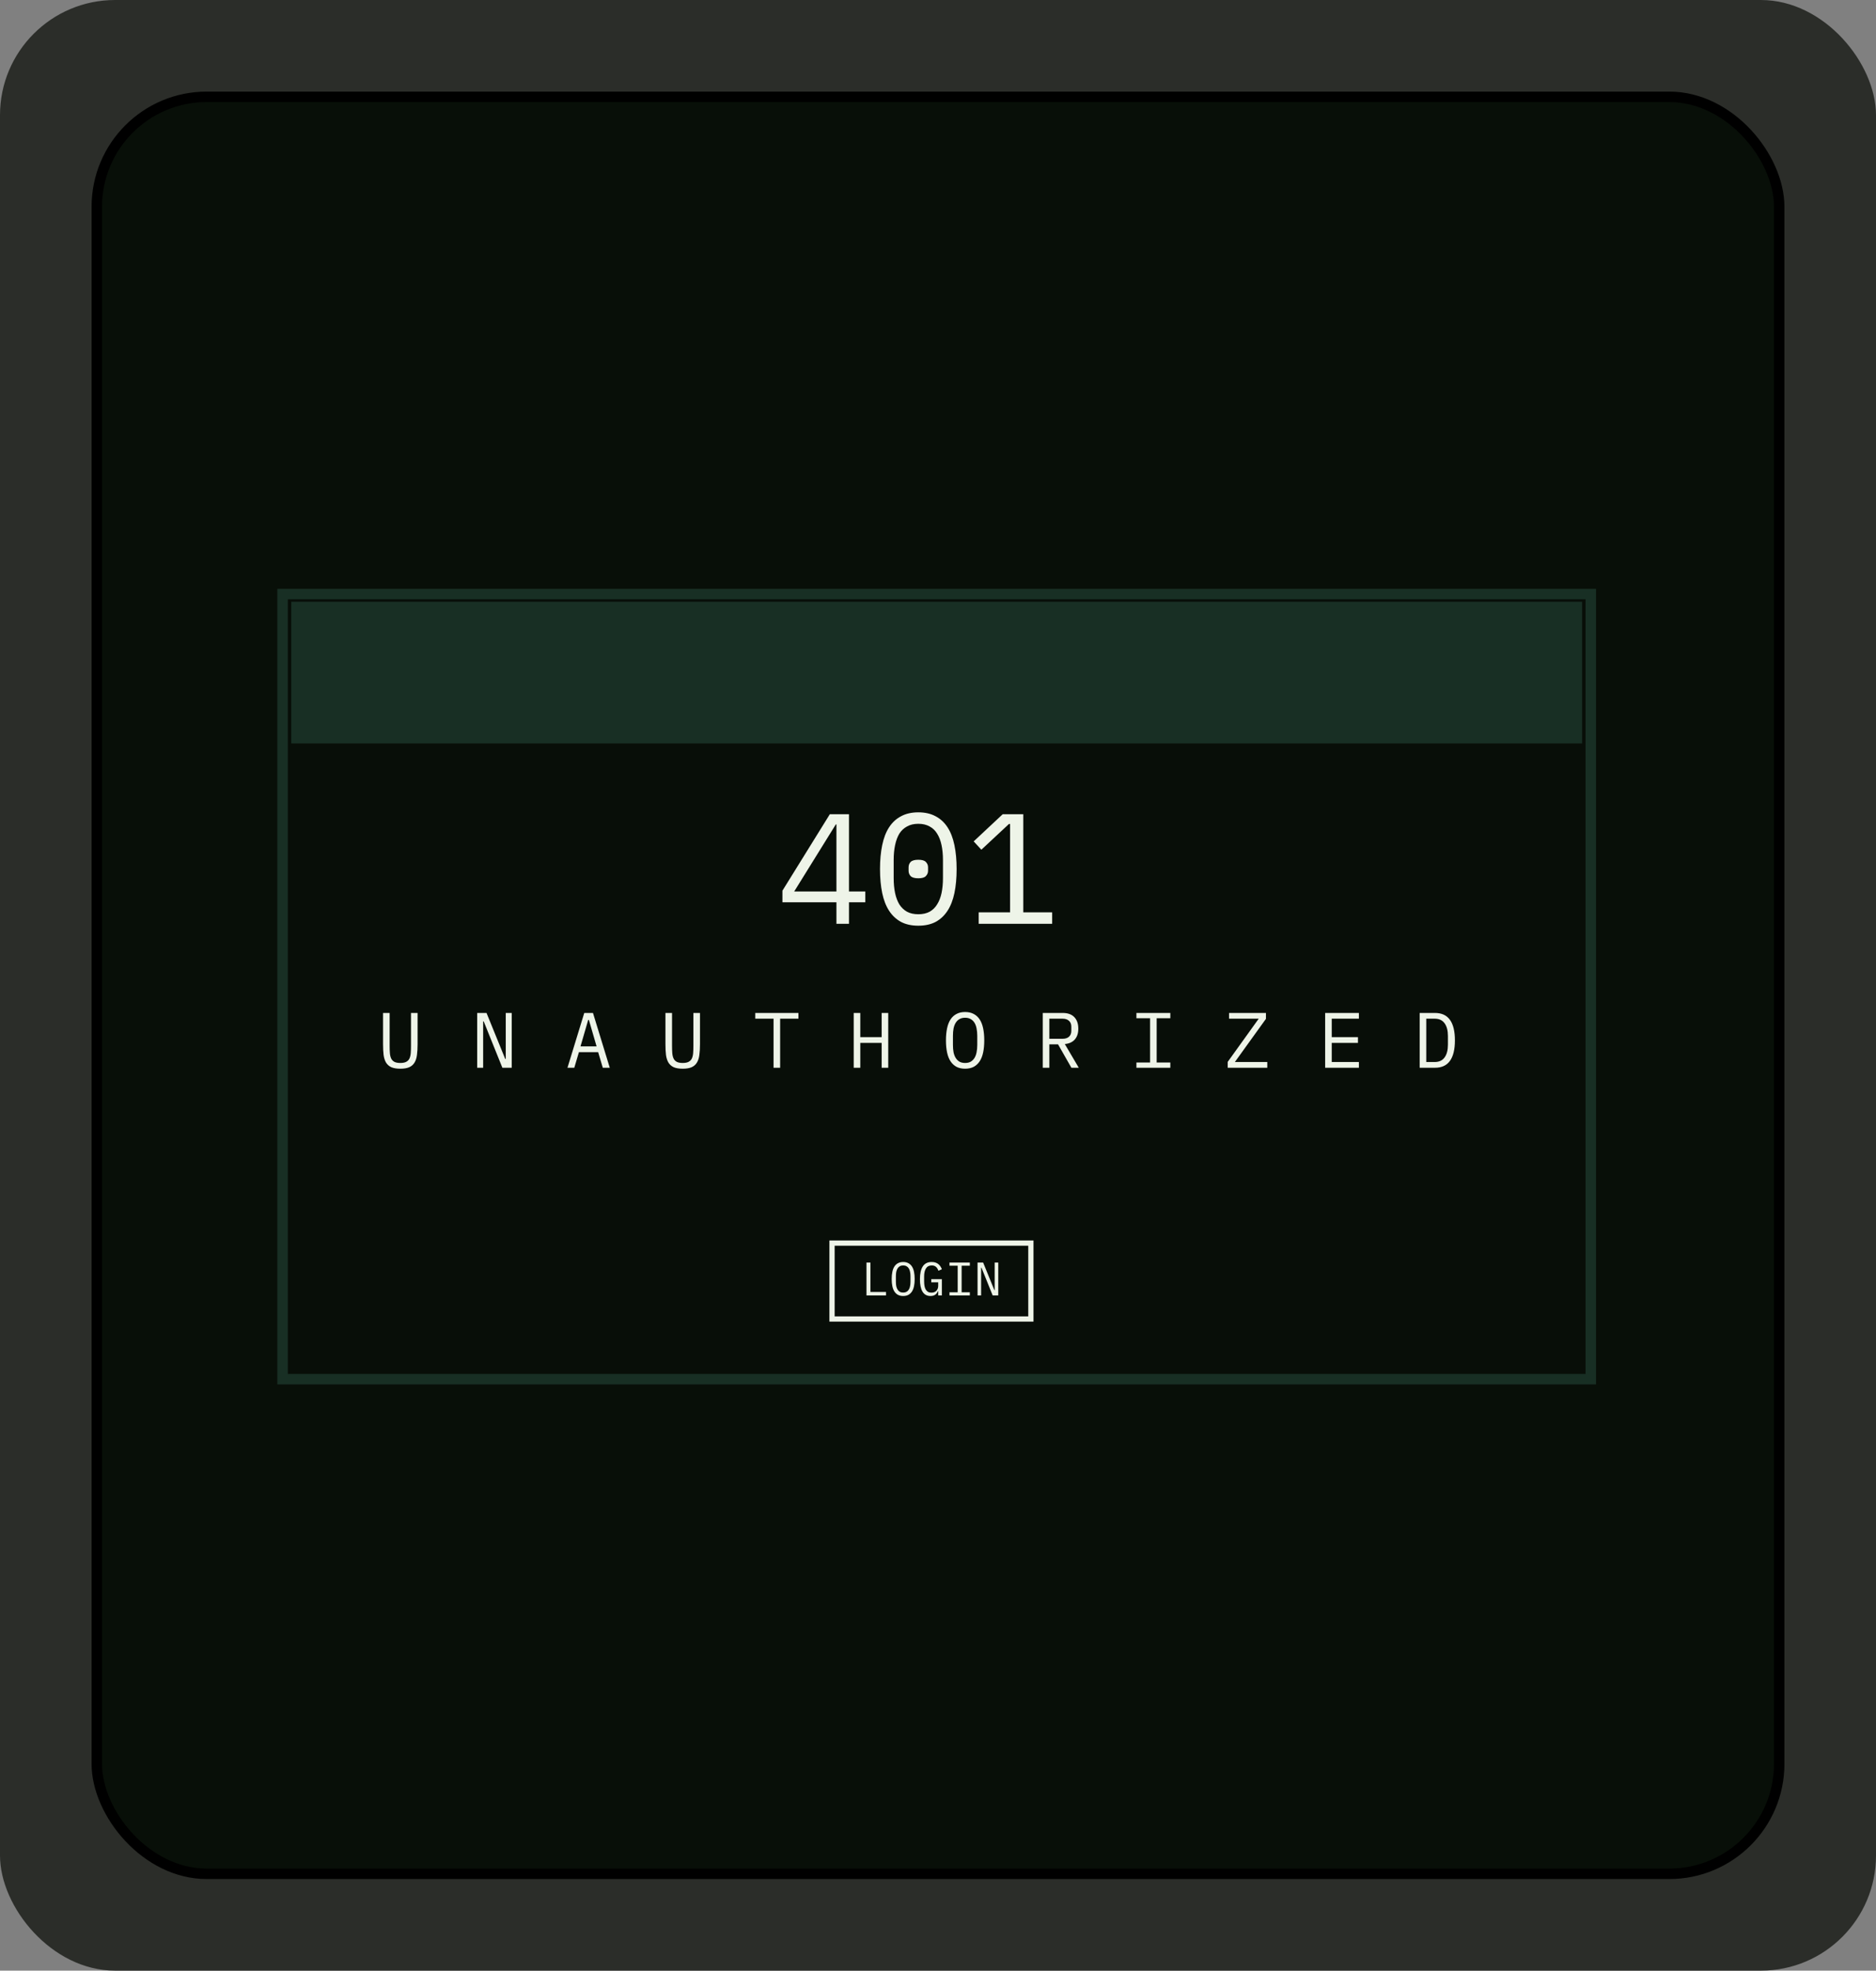 <svg width="717" height="753" viewBox="0 0 717 753" fill="none" xmlns="http://www.w3.org/2000/svg">
<rect x="0" y="0" width="717" height="753" fill="#808080" stroke="none"/>
<rect width="717" height="753" rx="44" fill="#2B2D29"/>
<rect x="37" y="37" width="643" height="679" rx="42" fill="#080F08" stroke="black" stroke-width="4"/>
<rect x="108" y="227" width="500" height="300" fill="#080E08" stroke="#182F24" stroke-width="4"/>
<path d="M111.322 229.927H604.678V284.073H111.322V229.927Z" fill="#182F24"/>
<path d="M319.68 353V344.78H299.04V340.34L317.16 311.12H324.48V340.64H330.72V344.78H324.48V353H319.68ZM303.54 340.64H319.68V315.02H319.44L303.54 340.64ZM350.977 353.72C348.417 353.72 346.217 353.24 344.377 352.28C342.537 351.28 341.017 349.86 339.817 348.02C338.617 346.18 337.737 343.92 337.177 341.24C336.617 338.56 336.337 335.5 336.337 332.06C336.337 328.66 336.617 325.62 337.177 322.94C337.737 320.22 338.617 317.94 339.817 316.1C341.017 314.26 342.537 312.86 344.377 311.9C346.217 310.9 348.417 310.4 350.977 310.4C353.537 310.4 355.737 310.9 357.577 311.9C359.417 312.86 360.937 314.26 362.137 316.1C363.337 317.94 364.217 320.22 364.777 322.94C365.337 325.62 365.617 328.66 365.617 332.06C365.617 335.5 365.337 338.56 364.777 341.24C364.217 343.92 363.337 346.18 362.137 348.02C360.937 349.86 359.417 351.28 357.577 352.28C355.737 353.24 353.537 353.72 350.977 353.72ZM350.977 349.34C352.657 349.34 354.097 349.02 355.297 348.38C356.497 347.7 357.457 346.76 358.177 345.56C358.937 344.36 359.497 342.92 359.857 341.24C360.217 339.52 360.397 337.6 360.397 335.48V328.64C360.397 326.56 360.217 324.66 359.857 322.94C359.497 321.22 358.937 319.76 358.177 318.56C357.457 317.36 356.497 316.44 355.297 315.8C354.097 315.12 352.657 314.78 350.977 314.78C349.297 314.78 347.857 315.12 346.657 315.8C345.457 316.44 344.477 317.36 343.717 318.56C342.997 319.76 342.457 321.22 342.097 322.94C341.737 324.66 341.557 326.56 341.557 328.64V335.48C341.557 337.6 341.737 339.52 342.097 341.24C342.457 342.92 342.997 344.36 343.717 345.56C344.477 346.76 345.457 347.7 346.657 348.38C347.857 349.02 349.297 349.34 350.977 349.34ZM350.977 335.6C349.577 335.6 348.597 335.32 348.037 334.76C347.517 334.2 347.257 333.52 347.257 332.72V331.4C347.257 330.6 347.517 329.92 348.037 329.36C348.597 328.8 349.577 328.52 350.977 328.52C352.377 328.52 353.337 328.8 353.857 329.36C354.417 329.92 354.697 330.6 354.697 331.4V332.72C354.697 333.52 354.417 334.2 353.857 334.76C353.337 335.32 352.377 335.6 350.977 335.6ZM374.053 353V348.62H386.053V314.84H385.633L375.073 324.68L372.133 321.5L383.233 311.12H391.093V348.62H402.133V353H374.053Z" fill="#EEF4E8"/>
<path d="M148.92 387.06V399.63C148.92 400.65 148.95 401.56 149.01 402.36C149.07 403.16 149.23 403.85 149.49 404.43C149.75 404.99 150.15 405.42 150.69 405.72C151.25 406.02 152.02 406.17 153 406.17C153.98 406.17 154.74 406.02 155.28 405.72C155.84 405.42 156.25 404.99 156.51 404.43C156.77 403.85 156.93 403.16 156.99 402.36C157.05 401.56 157.08 400.65 157.08 399.63V387.06H159.6V399.03C159.6 400.59 159.52 401.95 159.36 403.11C159.22 404.27 158.91 405.24 158.43 406.02C157.97 406.8 157.3 407.39 156.42 407.79C155.56 408.17 154.42 408.36 153 408.36C151.58 408.36 150.43 408.17 149.55 407.79C148.69 407.39 148.02 406.8 147.54 406.02C147.08 405.24 146.77 404.27 146.61 403.11C146.47 401.95 146.4 400.59 146.4 399.03V387.06H148.92ZM184.867 390.27H184.657V408H182.377V387.06H185.947L193.087 404.61H193.297V387.06H195.577V408H192.007L184.867 390.27ZM230.383 408L228.613 402.03H221.263L219.493 408H216.883L223.303 387.06H226.633L233.053 408H230.383ZM225.073 389.73H224.803L221.863 399.84H228.013L225.073 389.73ZM256.85 387.06V399.63C256.85 400.65 256.88 401.56 256.94 402.36C257 403.16 257.16 403.85 257.42 404.43C257.68 404.99 258.08 405.42 258.62 405.72C259.18 406.02 259.95 406.17 260.93 406.17C261.91 406.17 262.67 406.02 263.21 405.72C263.77 405.42 264.18 404.99 264.44 404.43C264.7 403.85 264.86 403.16 264.92 402.36C264.98 401.56 265.01 400.65 265.01 399.63V387.06H267.53V399.03C267.53 400.59 267.45 401.95 267.29 403.11C267.15 404.27 266.84 405.24 266.36 406.02C265.9 406.8 265.23 407.39 264.35 407.79C263.49 408.17 262.35 408.36 260.93 408.36C259.51 408.36 258.36 408.17 257.48 407.79C256.62 407.39 255.95 406.8 255.47 406.02C255.01 405.24 254.7 404.27 254.54 403.11C254.4 401.95 254.33 400.59 254.33 399.03V387.06H256.85ZM298.166 389.25V408H295.646V389.25H288.656V387.06H305.156V389.25H298.166ZM336.963 398.49H328.803V408H326.283V387.06H328.803V396.3H336.963V387.06H339.483V408H336.963V398.49ZM368.859 408.36C367.579 408.36 366.479 408.12 365.559 407.64C364.639 407.14 363.879 406.43 363.279 405.51C362.679 404.59 362.239 403.46 361.959 402.12C361.679 400.78 361.539 399.25 361.539 397.53C361.539 395.83 361.679 394.31 361.959 392.97C362.239 391.61 362.679 390.47 363.279 389.55C363.879 388.63 364.639 387.93 365.559 387.45C366.479 386.95 367.579 386.7 368.859 386.7C370.139 386.7 371.239 386.95 372.159 387.45C373.079 387.93 373.839 388.63 374.439 389.55C375.039 390.47 375.479 391.61 375.759 392.97C376.039 394.31 376.179 395.83 376.179 397.53C376.179 399.25 376.039 400.78 375.759 402.12C375.479 403.46 375.039 404.59 374.439 405.51C373.839 406.43 373.079 407.14 372.159 407.64C371.239 408.12 370.139 408.36 368.859 408.36ZM368.859 406.17C369.699 406.17 370.409 406.01 370.989 405.69C371.569 405.35 372.049 404.88 372.429 404.28C372.809 403.68 373.079 402.96 373.239 402.12C373.419 401.26 373.509 400.3 373.509 399.24V395.82C373.509 394.78 373.419 393.83 373.239 392.97C373.079 392.11 372.809 391.38 372.429 390.78C372.049 390.18 371.569 389.72 370.989 389.4C370.409 389.06 369.699 388.89 368.859 388.89C368.019 388.89 367.309 389.06 366.729 389.4C366.149 389.72 365.669 390.18 365.289 390.78C364.909 391.38 364.629 392.11 364.449 392.97C364.289 393.83 364.209 394.78 364.209 395.82V399.24C364.209 400.3 364.289 401.26 364.449 402.12C364.629 402.96 364.909 403.68 365.289 404.28C365.669 404.88 366.149 405.35 366.729 405.69C367.309 406.01 368.019 406.17 368.859 406.17ZM401.056 408H398.536V387.06H406.156C408.096 387.06 409.576 387.59 410.596 388.65C411.616 389.71 412.126 391.19 412.126 393.09C412.126 394.79 411.686 396.15 410.806 397.17C409.926 398.19 408.646 398.78 406.966 398.94L412.306 408H409.486L404.386 399.06H401.056V408ZM406.096 396.93C407.156 396.93 407.976 396.67 408.556 396.15C409.156 395.61 409.456 394.85 409.456 393.87V392.31C409.456 391.33 409.156 390.58 408.556 390.06C407.976 389.52 407.156 389.25 406.096 389.25H401.056V396.93H406.096ZM434.333 408V405.99H439.553V389.07H434.333V387.06H447.293V389.07H442.073V405.99H447.293V408H434.333ZM484.349 408H469.229V405.75L481.079 389.25H469.739V387.06H483.839V389.31L471.959 405.81H484.349V408ZM506.466 408V387.06H519.366V389.25H508.986V396.3H519.006V398.49H508.986V405.81H519.366V408H506.466ZM542.592 387.06H548.442C551.002 387.06 552.912 387.94 554.172 389.7C555.432 391.46 556.062 394.07 556.062 397.53C556.062 400.99 555.432 403.6 554.172 405.36C552.912 407.12 551.002 408 548.442 408H542.592V387.06ZM548.322 405.81C550.002 405.81 551.262 405.23 552.102 404.07C552.962 402.91 553.392 401.27 553.392 399.15V395.91C553.392 393.79 552.962 392.15 552.102 390.99C551.262 389.83 550.002 389.25 548.322 389.25H545.112V405.81H548.322Z" fill="#EEF4E8"/>
<path d="M331.16 495V482.436H332.672V493.686H338.63V495H331.16ZM345.193 495.216C344.425 495.216 343.765 495.072 343.213 494.784C342.661 494.484 342.205 494.058 341.845 493.506C341.485 492.954 341.221 492.276 341.053 491.472C340.885 490.668 340.801 489.75 340.801 488.718C340.801 487.698 340.885 486.786 341.053 485.982C341.221 485.166 341.485 484.482 341.845 483.93C342.205 483.378 342.661 482.958 343.213 482.67C343.765 482.37 344.425 482.22 345.193 482.22C345.961 482.22 346.621 482.37 347.173 482.67C347.725 482.958 348.181 483.378 348.541 483.93C348.901 484.482 349.165 485.166 349.333 485.982C349.501 486.786 349.585 487.698 349.585 488.718C349.585 489.75 349.501 490.668 349.333 491.472C349.165 492.276 348.901 492.954 348.541 493.506C348.181 494.058 347.725 494.484 347.173 494.784C346.621 495.072 345.961 495.216 345.193 495.216ZM345.193 493.902C345.697 493.902 346.123 493.806 346.471 493.614C346.819 493.41 347.107 493.128 347.335 492.768C347.563 492.408 347.725 491.976 347.821 491.472C347.929 490.956 347.983 490.38 347.983 489.744V487.692C347.983 487.068 347.929 486.498 347.821 485.982C347.725 485.466 347.563 485.028 347.335 484.668C347.107 484.308 346.819 484.032 346.471 483.84C346.123 483.636 345.697 483.534 345.193 483.534C344.689 483.534 344.263 483.636 343.915 483.84C343.567 484.032 343.279 484.308 343.051 484.668C342.823 485.028 342.655 485.466 342.547 485.982C342.451 486.498 342.403 487.068 342.403 487.692V489.744C342.403 490.38 342.451 490.956 342.547 491.472C342.655 491.976 342.823 492.408 343.051 492.768C343.279 493.128 343.567 493.41 343.915 493.614C344.263 493.806 344.689 493.902 345.193 493.902ZM358.578 493.326H358.488C358.38 493.566 358.254 493.8 358.11 494.028C357.966 494.256 357.78 494.46 357.552 494.64C357.336 494.808 357.072 494.946 356.76 495.054C356.448 495.162 356.076 495.216 355.644 495.216C354.276 495.216 353.256 494.664 352.584 493.56C351.924 492.456 351.594 490.872 351.594 488.808C351.594 486.648 351.96 485.01 352.692 483.894C353.424 482.778 354.552 482.22 356.076 482.22C356.664 482.22 357.174 482.298 357.606 482.454C358.038 482.61 358.404 482.82 358.704 483.084C359.016 483.348 359.274 483.648 359.478 483.984C359.682 484.308 359.85 484.638 359.982 484.974L358.686 485.568C358.578 485.292 358.452 485.034 358.308 484.794C358.176 484.542 358.008 484.326 357.804 484.146C357.612 483.954 357.378 483.804 357.102 483.696C356.826 483.588 356.502 483.534 356.13 483.534C355.122 483.534 354.378 483.912 353.898 484.668C353.43 485.424 353.196 486.432 353.196 487.692V489.636C353.196 490.272 353.244 490.854 353.34 491.382C353.436 491.898 353.592 492.348 353.808 492.732C354.036 493.116 354.324 493.416 354.672 493.632C355.032 493.836 355.47 493.938 355.986 493.938C356.802 493.938 357.438 493.692 357.894 493.2C358.35 492.708 358.578 492.072 358.578 491.292V489.996H355.932V488.79H359.982V495H358.578V493.326ZM362.891 495V493.794H366.023V483.642H362.891V482.436H370.667V483.642H367.535V493.794H370.667V495H362.891ZM375.106 484.362H374.98V495H373.612V482.436H375.754L380.038 492.966H380.164V482.436H381.532V495H379.39L375.106 484.362Z" fill="#EEF4E8"/>
<rect x="318" y="475" width="76" height="29" stroke="#EEF4E8" stroke-width="2"/>
</svg>
